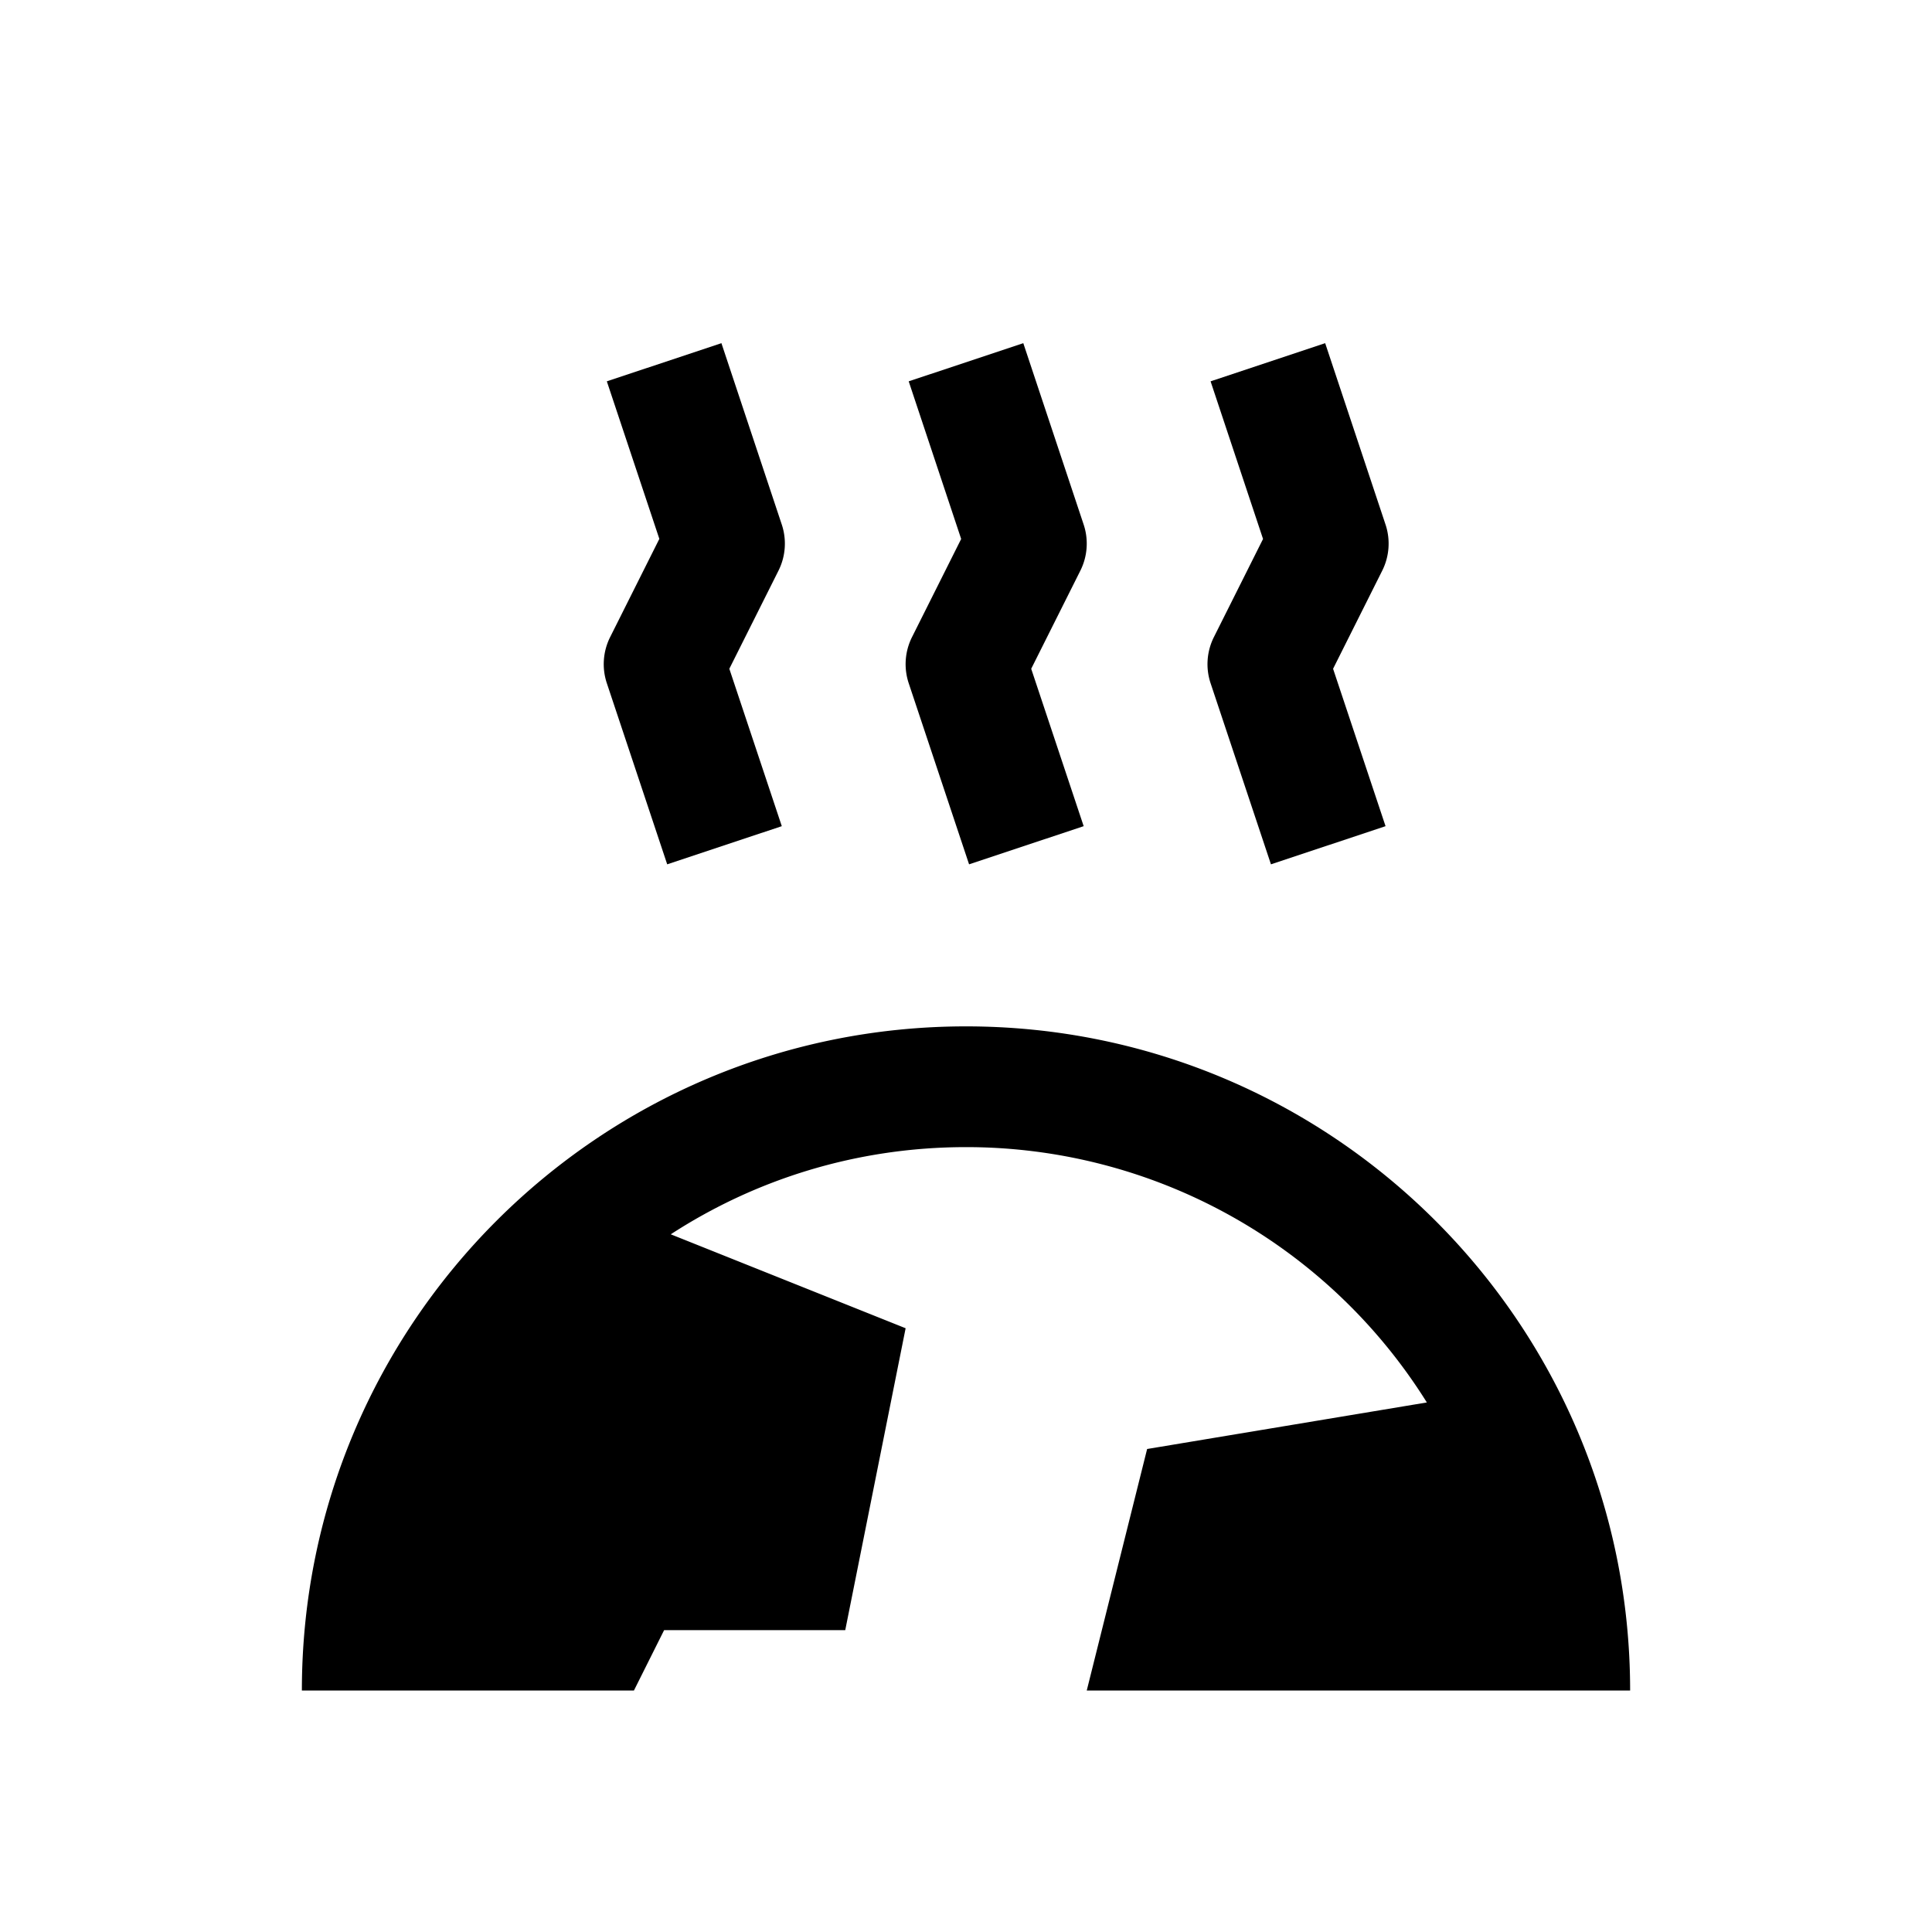 <svg xmlns="http://www.w3.org/2000/svg" xmlns:xlink="http://www.w3.org/1999/xlink" width="32" height="32" viewBox="0 0 32 32">
    <defs>
        <path id="a" d="M10.5 28H5c0-6.075 4.925-11 11-11s11 4.925 11 11h-9l1-4 4.633-.771A8.994 8.994 0 0 0 16 19c-1.803 0-3.483.53-4.89 1.444L15 22l-1 5h-3l-.5 1zm4.551-21.684l1.898-.632 1 3.005a1 1 0 0 1-.055.763l-.814 1.625.869 2.607-1.898.632-1-3a1 1 0 0 1 .055-.764l.814-1.625-.869-2.611zm-4.13 2.61l-.87-2.61 1.898-.632 1 3.005a1 1 0 0 1-.055.763l-.814 1.625.869 2.607-1.898.632-1-3a1 1 0 0 1 .055-.764l.814-1.625zm9.13-2.61l1.898-.632 1 3.005a1 1 0 0 1-.055.763l-.814 1.625.869 2.607-1.898.632-1-3a1 1 0 0 1 .055-.764l.814-1.625-.869-2.611z"/>
    </defs>
    <use fill-rule="nonzero" xlink:href="#a"/>
</svg>
